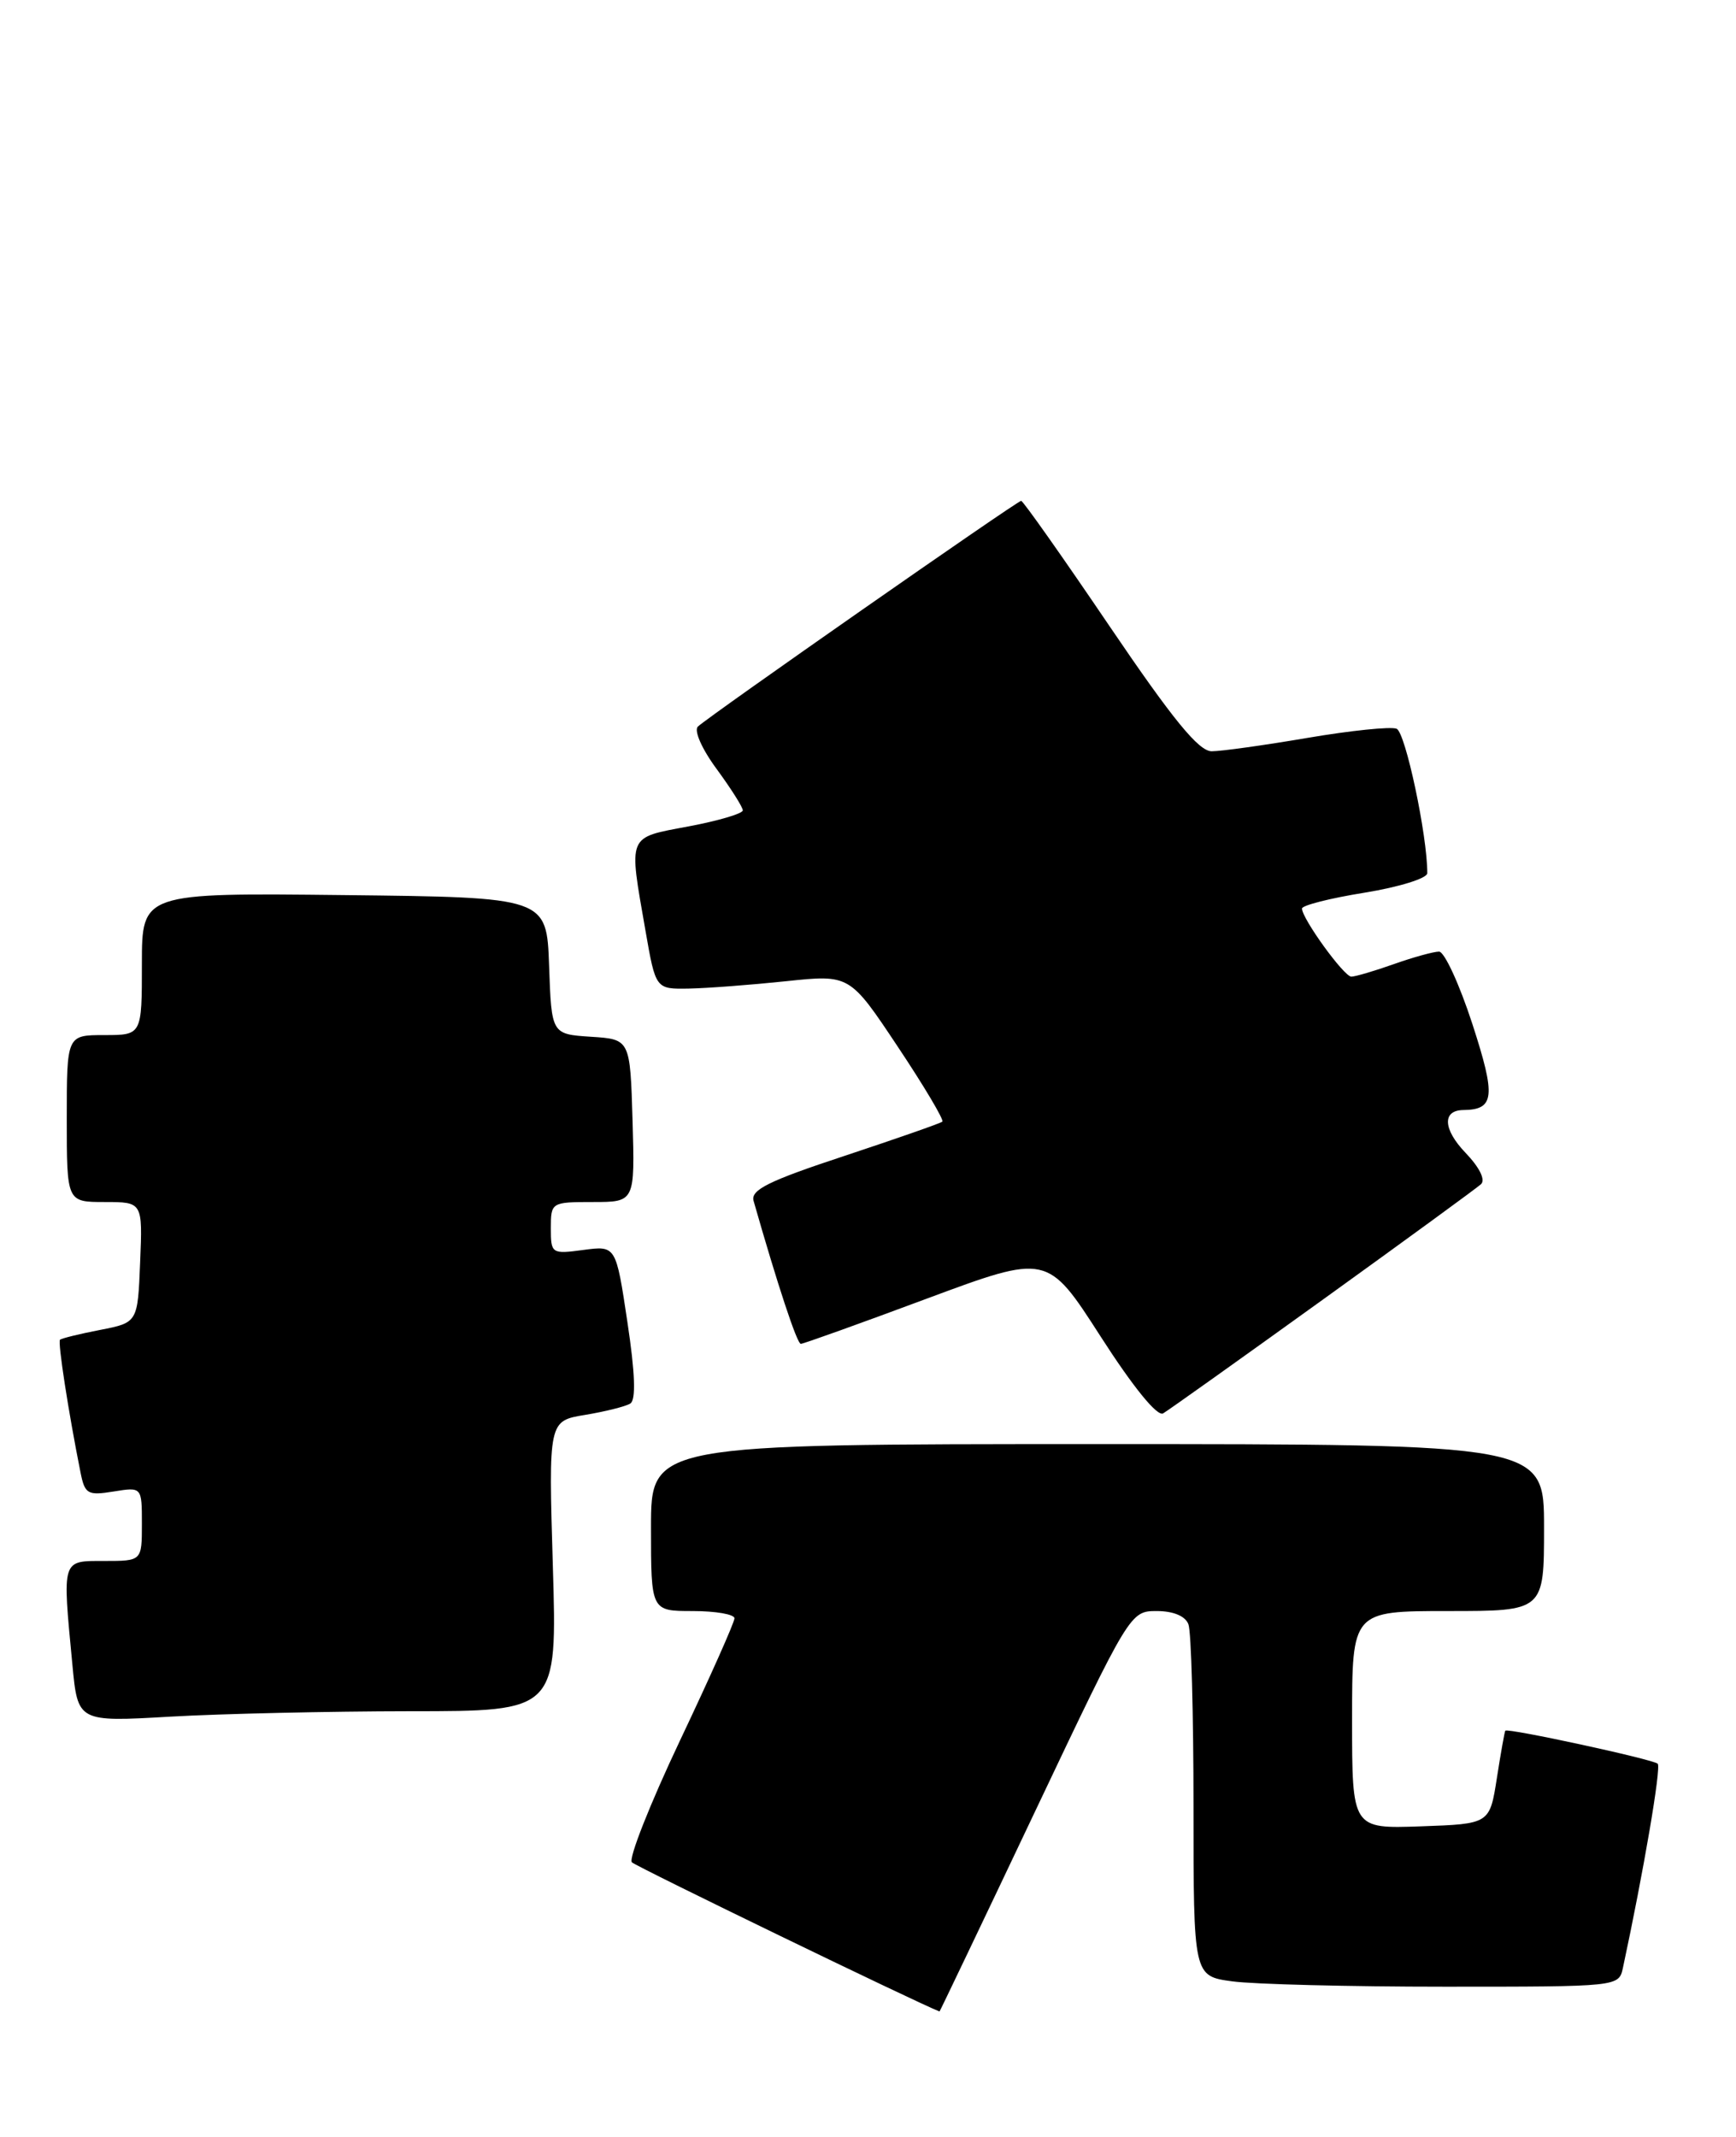 <?xml version="1.0" encoding="UTF-8" standalone="no"?>
<!DOCTYPE svg PUBLIC "-//W3C//DTD SVG 1.1//EN" "http://www.w3.org/Graphics/SVG/1.1/DTD/svg11.dtd" >
<svg xmlns="http://www.w3.org/2000/svg" xmlns:xlink="http://www.w3.org/1999/xlink" version="1.1" viewBox="0 0 208 256">
 <g >
 <path fill="currentColor"
d=" M 124.02 217.00 C 135.38 193.07 135.42 193.00 138.60 193.00 C 140.58 193.00 142.02 193.60 142.39 194.58 C 142.73 195.45 143.00 205.29 143.00 216.45 C 143.00 236.73 143.00 236.73 147.64 237.36 C 150.19 237.71 161.66 238.00 173.12 238.00 C 193.92 238.00 193.96 238.00 194.45 235.75 C 196.91 224.30 199.06 211.73 198.62 211.29 C 198.11 210.77 180.66 206.99 180.36 207.33 C 180.28 207.42 179.82 209.97 179.35 213.00 C 178.49 218.50 178.49 218.50 170.24 218.79 C 162.00 219.08 162.00 219.08 162.00 206.04 C 162.00 193.00 162.00 193.00 173.50 193.00 C 185.00 193.00 185.00 193.00 185.00 183.00 C 185.00 173.00 185.00 173.00 131.50 173.00 C 78.00 173.00 78.00 173.00 78.00 183.00 C 78.00 193.00 78.00 193.00 83.00 193.00 C 85.75 193.00 88.00 193.39 88.00 193.87 C 88.00 194.36 85.06 200.95 81.46 208.54 C 77.87 216.12 75.28 222.68 75.71 223.10 C 76.25 223.63 109.91 239.95 112.57 240.97 C 112.60 240.99 117.76 230.20 124.02 217.00 Z  M 49.13 205.00 C 66.76 205.00 66.76 205.00 66.24 187.61 C 65.72 170.22 65.72 170.22 70.11 169.50 C 72.52 169.10 74.96 168.49 75.52 168.14 C 76.21 167.71 76.10 164.51 75.17 158.36 C 73.80 149.22 73.80 149.22 69.90 149.74 C 66.09 150.25 66.00 150.19 66.00 147.13 C 66.00 144.04 66.06 144.00 71.04 144.00 C 76.07 144.00 76.07 144.00 75.79 134.25 C 75.50 124.50 75.50 124.50 70.79 124.20 C 66.08 123.89 66.08 123.89 65.79 115.70 C 65.50 107.50 65.50 107.50 41.25 107.23 C 17.00 106.96 17.00 106.96 17.00 115.48 C 17.00 124.00 17.00 124.00 12.50 124.00 C 8.00 124.00 8.00 124.00 8.00 134.00 C 8.00 144.00 8.00 144.00 12.54 144.00 C 17.09 144.00 17.09 144.00 16.79 151.22 C 16.50 158.44 16.50 158.44 12.00 159.32 C 9.52 159.80 7.36 160.33 7.19 160.50 C 6.90 160.77 8.20 169.16 9.64 176.36 C 10.16 178.99 10.49 179.18 13.60 178.68 C 17.00 178.13 17.00 178.13 17.00 182.56 C 17.00 187.00 17.00 187.00 12.50 187.00 C 7.36 187.00 7.46 186.66 8.67 199.39 C 9.32 206.29 9.32 206.29 20.41 205.65 C 26.51 205.30 39.43 205.01 49.13 205.00 Z  M 158.50 155.69 C 168.40 148.56 176.92 142.34 177.44 141.87 C 178.01 141.35 177.28 139.86 175.58 138.09 C 172.90 135.29 172.78 133.02 175.31 132.98 C 179.09 132.94 179.25 131.39 176.40 122.63 C 174.85 117.88 173.06 114.00 172.42 114.00 C 171.78 114.00 169.34 114.67 167.00 115.50 C 164.66 116.33 162.37 117.00 161.91 117.00 C 161.03 117.00 156.00 110.05 156.00 108.84 C 156.00 108.46 159.38 107.60 163.50 106.94 C 167.62 106.27 171.00 105.22 171.01 104.61 C 171.03 100.14 168.39 87.70 167.33 87.30 C 166.62 87.02 161.81 87.52 156.64 88.40 C 151.48 89.28 146.32 90.00 145.18 90.00 C 143.63 90.00 140.55 86.24 132.93 75.00 C 127.34 66.75 122.58 60.00 122.35 60.00 C 121.88 60.00 84.98 85.76 83.62 87.04 C 83.12 87.51 84.09 89.72 85.87 92.13 C 87.59 94.48 89.00 96.70 89.00 97.08 C 89.00 97.46 86.08 98.33 82.50 99.00 C 75.09 100.40 75.31 99.86 77.34 111.50 C 78.56 118.50 78.56 118.50 82.53 118.43 C 84.71 118.39 89.95 117.99 94.16 117.55 C 101.81 116.74 101.81 116.74 107.56 125.38 C 110.73 130.13 113.13 134.18 112.91 134.37 C 112.68 134.57 107.40 136.41 101.16 138.48 C 92.09 141.47 89.92 142.55 90.29 143.86 C 93.16 153.91 95.50 161.00 95.95 160.99 C 96.25 160.99 103.03 158.56 111.00 155.59 C 125.50 150.20 125.50 150.20 131.86 160.09 C 135.77 166.18 138.66 169.73 139.36 169.32 C 139.99 168.95 148.60 162.82 158.50 155.69 Z "/>
</g>
</svg>
